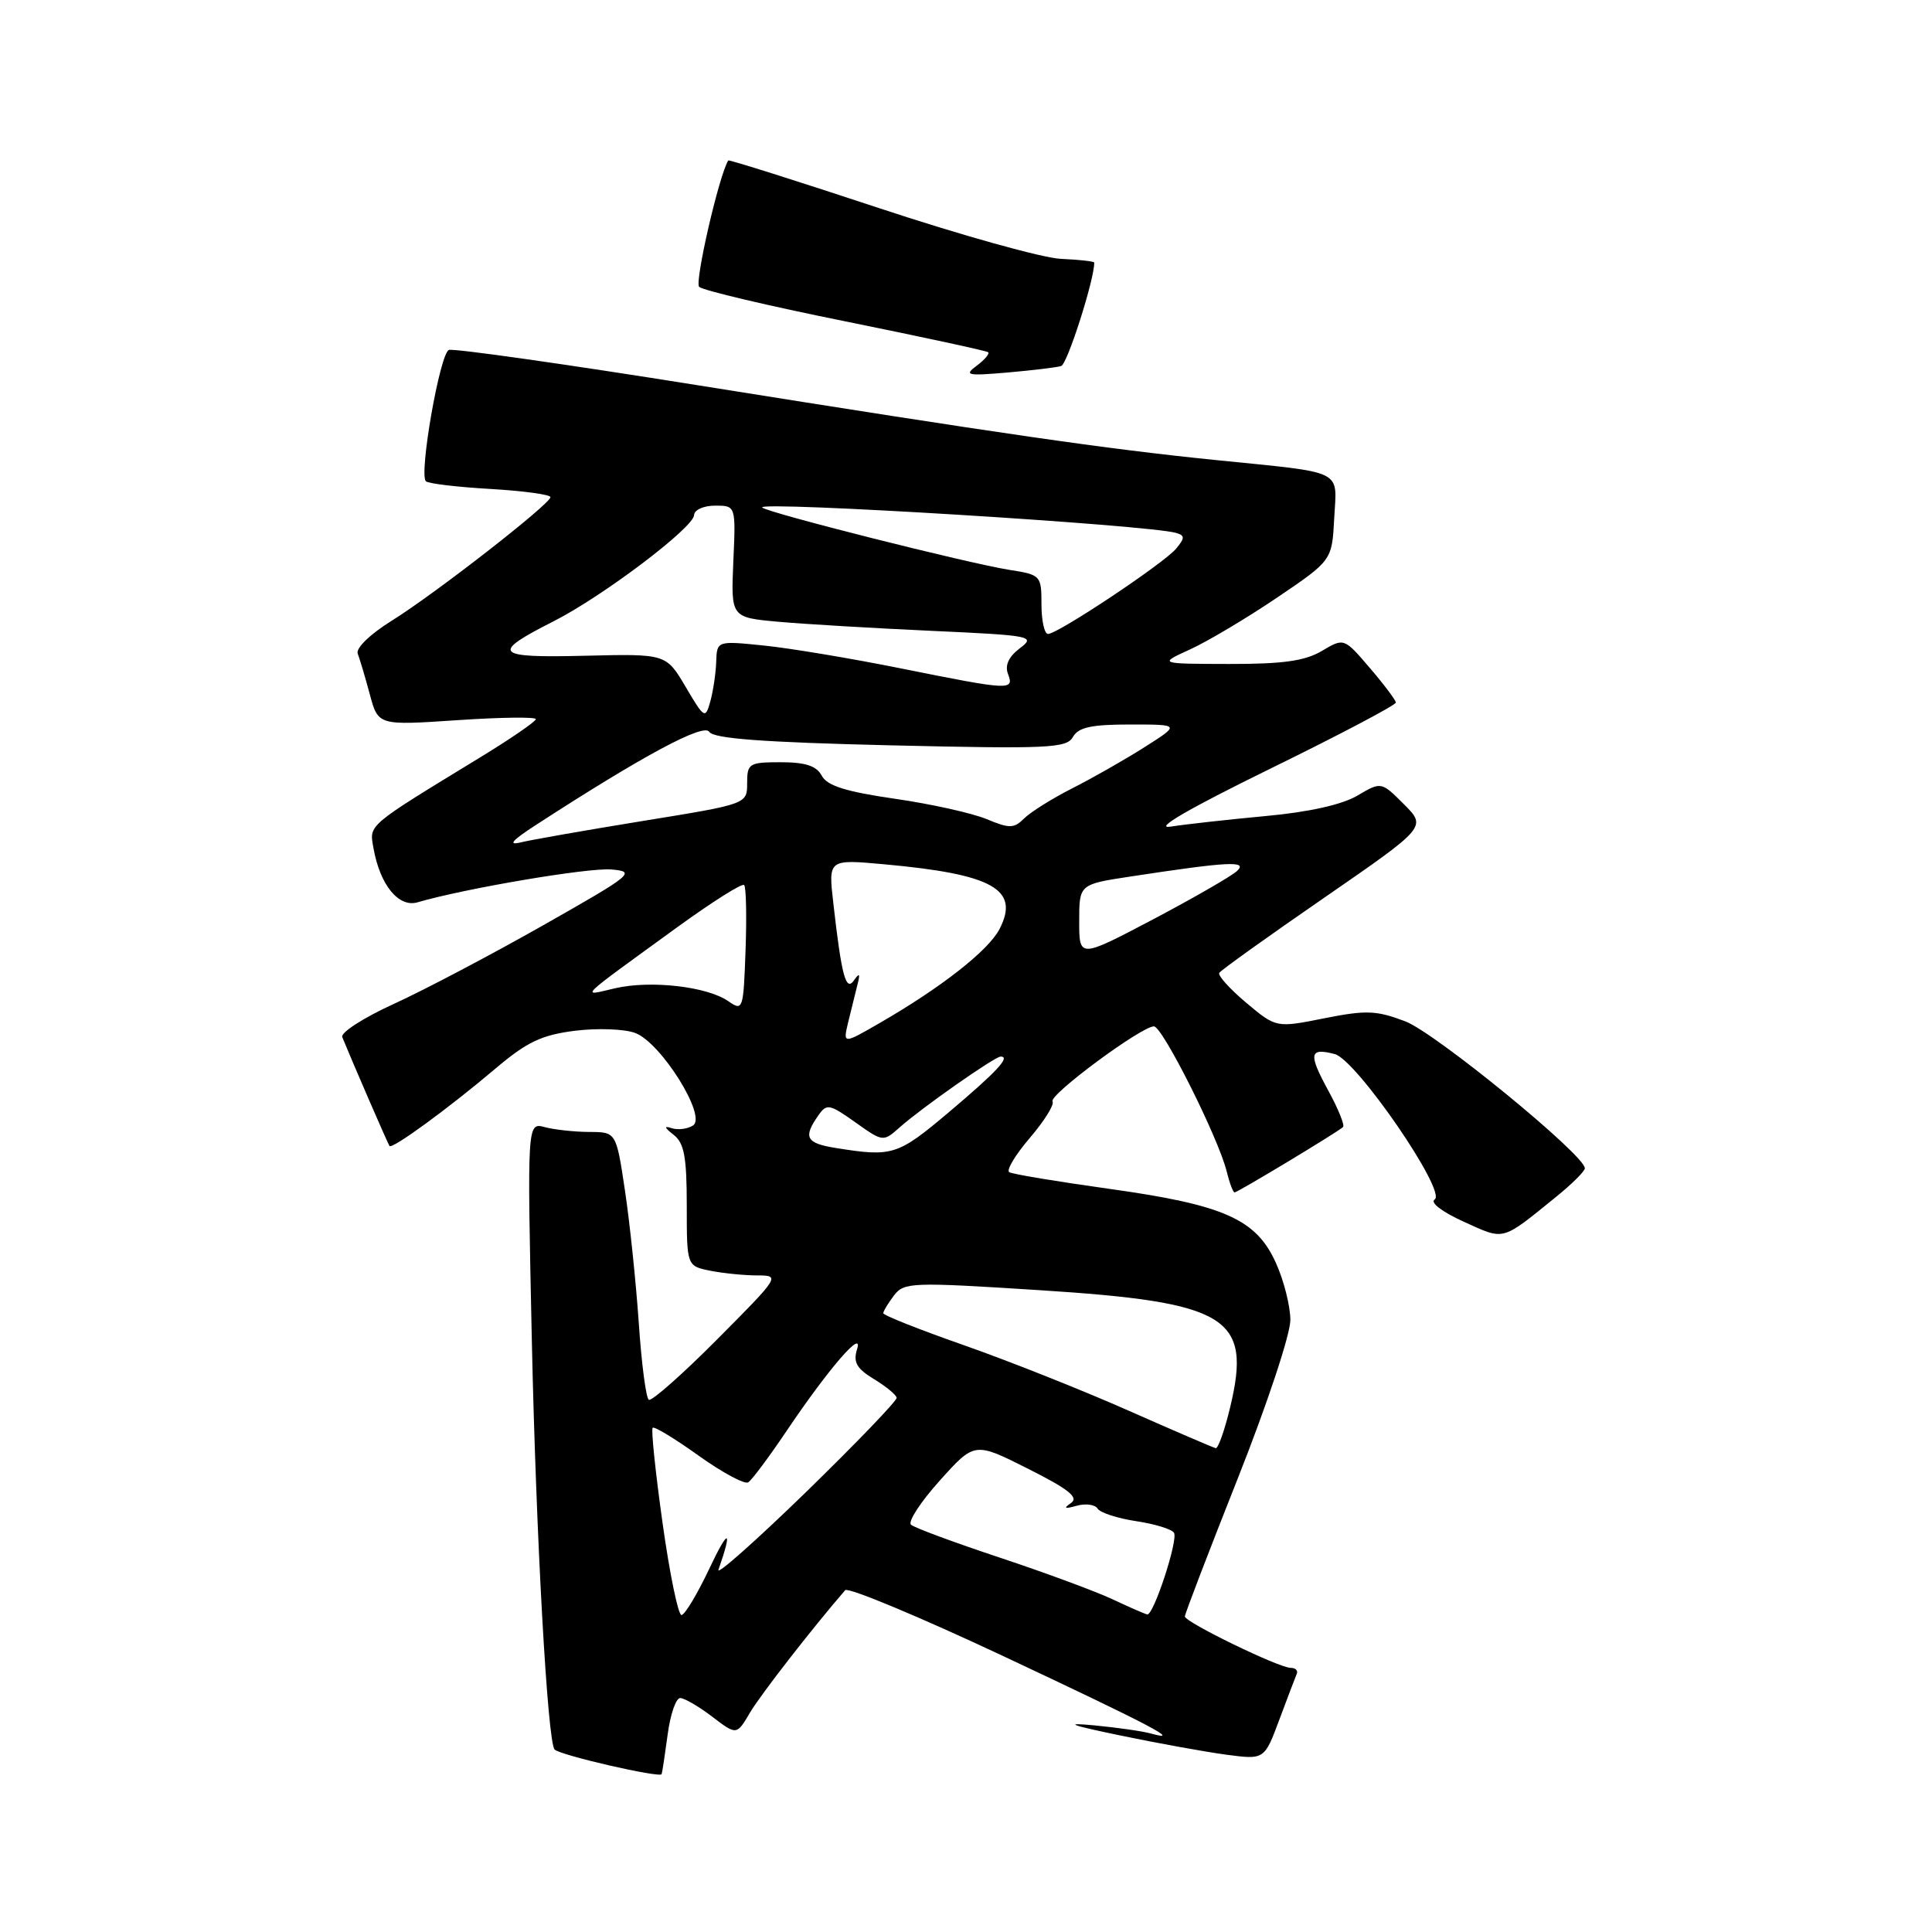 <?xml version="1.0" encoding="UTF-8" standalone="no"?>
<!DOCTYPE svg PUBLIC "-//W3C//DTD SVG 1.1//EN" "http://www.w3.org/Graphics/SVG/1.1/DTD/svg11.dtd" >
<svg xmlns="http://www.w3.org/2000/svg" xmlns:xlink="http://www.w3.org/1999/xlink" version="1.1" viewBox="0 0 256 256">
 <g >
 <path fill="currentColor"
d=" M 88.48 229.75 C 88.83 227.14 89.57 225.00 90.13 225.00 C 90.68 225.00 92.59 226.11 94.37 227.47 C 97.61 229.94 97.61 229.94 99.39 226.91 C 100.81 224.52 107.62 215.76 111.99 210.71 C 112.37 210.28 121.84 214.23 133.04 219.49 C 152.65 228.71 156.78 230.88 152.50 229.70 C 151.40 229.39 148.03 228.91 145.00 228.62 C 140.85 228.23 141.71 228.56 148.50 229.97 C 153.45 231.00 159.76 232.14 162.52 232.51 C 167.54 233.17 167.54 233.17 169.52 227.86 C 170.61 224.94 171.65 222.21 171.83 221.78 C 172.02 221.35 171.65 221.00 171.02 221.00 C 169.46 221.00 157.00 214.94 157.00 214.19 C 157.00 213.85 160.15 205.64 164.00 195.93 C 167.91 186.06 170.99 176.79 170.98 174.89 C 170.97 173.03 170.10 169.61 169.05 167.31 C 166.43 161.53 162.18 159.65 147.00 157.53 C 140.12 156.57 134.15 155.58 133.73 155.32 C 133.31 155.07 134.53 153.03 136.45 150.79 C 138.37 148.54 139.73 146.37 139.47 145.95 C 138.94 145.10 151.24 136.00 152.90 136.00 C 154.04 136.00 161.47 150.83 162.55 155.25 C 162.92 156.76 163.39 158.00 163.59 158.00 C 163.99 158.00 177.20 150.04 177.96 149.34 C 178.21 149.11 177.33 146.93 176.00 144.50 C 173.34 139.62 173.48 138.79 176.86 139.67 C 179.73 140.42 191.75 157.92 190.10 158.94 C 189.45 159.34 191.10 160.59 193.97 161.89 C 199.45 164.37 198.86 164.53 206.30 158.50 C 208.33 156.85 210.00 155.18 210.00 154.80 C 210.00 153.06 190.20 136.86 186.22 135.34 C 182.39 133.88 181.04 133.82 175.47 134.93 C 169.10 136.20 169.10 136.20 165.13 132.87 C 162.95 131.04 161.34 129.25 161.56 128.91 C 161.77 128.56 168.04 124.07 175.50 118.93 C 189.04 109.58 189.04 109.58 186.03 106.57 C 183.02 103.56 183.02 103.56 179.85 105.43 C 177.83 106.62 173.41 107.61 167.71 108.13 C 162.77 108.59 157.11 109.22 155.12 109.53 C 152.78 109.90 157.44 107.19 168.25 101.89 C 177.46 97.38 184.98 93.42 184.96 93.09 C 184.94 92.77 183.39 90.70 181.51 88.51 C 178.09 84.51 178.09 84.51 175.14 86.26 C 172.89 87.59 169.97 87.99 162.85 87.98 C 153.50 87.96 153.50 87.96 157.67 86.06 C 159.96 85.02 165.14 81.94 169.17 79.22 C 176.50 74.26 176.50 74.26 176.79 68.66 C 177.14 62.10 178.39 62.71 161.00 60.95 C 146.52 59.48 132.69 57.48 92.54 51.06 C 74.96 48.25 60.08 46.14 59.48 46.37 C 58.29 46.82 55.49 62.83 56.43 63.77 C 56.74 64.08 60.60 64.54 65.00 64.79 C 69.40 65.05 72.98 65.54 72.94 65.88 C 72.86 66.83 57.57 78.73 51.92 82.24 C 49.04 84.03 47.13 85.88 47.40 86.61 C 47.67 87.31 48.39 89.73 49.00 92.00 C 50.11 96.13 50.11 96.13 60.56 95.43 C 66.30 95.04 71.00 94.98 71.00 95.29 C 71.00 95.60 67.74 97.84 63.75 100.28 C 48.42 109.64 48.92 109.21 49.50 112.45 C 50.37 117.29 52.83 120.29 55.33 119.56 C 61.61 117.72 77.96 114.95 81.00 115.21 C 84.32 115.49 83.87 115.86 72.00 122.59 C 65.12 126.49 56.22 131.18 52.21 133.01 C 48.20 134.84 45.11 136.82 45.35 137.42 C 46.57 140.43 51.39 151.55 51.61 151.85 C 51.95 152.32 59.43 146.86 65.63 141.61 C 69.82 138.06 71.75 137.14 76.19 136.58 C 79.17 136.21 82.77 136.34 84.18 136.88 C 87.61 138.18 93.70 147.94 91.83 149.13 C 91.10 149.60 89.83 149.76 89.00 149.49 C 87.95 149.14 88.02 149.40 89.25 150.36 C 90.66 151.45 91.00 153.29 91.00 159.74 C 91.00 167.75 91.00 167.75 94.12 168.38 C 95.84 168.72 98.65 169.00 100.35 169.00 C 103.41 169.00 103.32 169.14 95.05 177.45 C 90.43 182.10 86.34 185.71 85.97 185.48 C 85.60 185.25 85.00 180.66 84.64 175.28 C 84.27 169.90 83.45 162.01 82.81 157.75 C 81.65 150.00 81.65 150.00 78.08 149.99 C 76.11 149.98 73.45 149.69 72.18 149.35 C 69.85 148.73 69.85 148.73 70.47 177.61 C 71.03 203.61 72.55 230.88 73.49 231.82 C 74.25 232.59 87.51 235.63 87.67 235.08 C 87.77 234.76 88.13 232.36 88.48 229.75 Z  M 140.61 48.50 C 141.43 48.26 145.04 36.95 144.99 34.79 C 144.99 34.63 143.01 34.41 140.59 34.30 C 138.18 34.20 127.30 31.16 116.43 27.56 C 105.55 23.96 96.58 21.13 96.50 21.26 C 95.29 23.17 92.01 37.40 92.64 38.01 C 93.11 38.47 101.83 40.53 112.00 42.58 C 122.17 44.64 130.69 46.48 130.93 46.67 C 131.16 46.86 130.49 47.66 129.43 48.45 C 127.70 49.73 128.13 49.82 133.50 49.36 C 136.80 49.07 140.00 48.69 140.61 48.50 Z  M 87.79 201.79 C 86.85 195.08 86.26 189.40 86.48 189.19 C 86.69 188.97 89.43 190.63 92.57 192.88 C 95.70 195.12 98.66 196.71 99.14 196.42 C 99.62 196.12 101.88 193.09 104.17 189.69 C 109.74 181.41 114.48 175.91 113.56 178.80 C 113.03 180.49 113.51 181.34 115.79 182.73 C 117.40 183.70 118.75 184.82 118.81 185.21 C 118.87 185.60 113.46 191.22 106.80 197.71 C 100.13 204.19 94.91 208.82 95.20 208.00 C 97.10 202.56 96.55 202.44 94.04 207.75 C 92.42 211.19 90.73 214.00 90.30 214.00 C 89.86 214.00 88.73 208.51 87.79 201.79 Z  M 147.50 211.95 C 145.30 210.91 138.55 208.41 132.50 206.40 C 126.45 204.39 121.14 202.43 120.71 202.03 C 120.27 201.64 121.99 199.00 124.53 196.18 C 129.14 191.05 129.14 191.05 136.23 194.62 C 141.63 197.34 142.98 198.42 141.91 199.16 C 140.87 199.87 141.07 199.97 142.67 199.52 C 143.86 199.19 145.11 199.36 145.44 199.90 C 145.77 200.44 148.07 201.19 150.54 201.56 C 153.00 201.93 155.27 202.62 155.56 203.10 C 156.14 204.04 152.86 214.05 152.02 213.92 C 151.73 213.87 149.70 212.99 147.50 211.95 Z  M 149.50 186.90 C 143.45 184.22 133.66 180.33 127.76 178.26 C 121.85 176.19 117.02 174.28 117.04 174.00 C 117.05 173.72 117.69 172.67 118.46 171.65 C 119.79 169.91 120.78 169.87 137.68 170.95 C 162.73 172.55 165.88 174.48 163.01 186.44 C 162.28 189.50 161.41 191.95 161.09 191.89 C 160.77 191.82 155.55 189.58 149.50 186.90 Z  M 110.72 152.11 C 106.80 151.48 106.39 150.70 108.44 147.79 C 109.54 146.21 109.91 146.28 113.33 148.71 C 117.02 151.33 117.02 151.33 119.26 149.34 C 122.13 146.79 131.82 140.00 132.59 140.00 C 133.95 140.00 132.09 142.00 125.78 147.33 C 118.92 153.12 118.27 153.32 110.72 152.11 Z  M 112.39 135.44 C 112.78 133.82 113.33 131.60 113.61 130.50 C 114.00 129.01 113.89 128.85 113.17 129.88 C 112.09 131.46 111.52 129.38 110.42 119.68 C 109.75 113.85 109.75 113.85 117.13 114.52 C 131.58 115.83 135.17 117.84 132.44 123.11 C 130.98 125.94 124.73 130.84 116.59 135.54 C 111.69 138.37 111.69 138.37 112.39 135.44 Z  M 96.50 132.66 C 93.68 130.71 86.22 129.86 81.50 130.95 C 76.89 132.02 76.21 132.69 89.81 122.81 C 94.38 119.50 98.33 117.00 98.60 117.27 C 98.87 117.53 98.95 121.42 98.79 125.90 C 98.51 133.82 98.44 134.01 96.50 132.66 Z  M 143.00 122.08 C 143.00 117.18 143.00 117.18 149.75 116.15 C 162.80 114.16 165.42 114.02 163.89 115.43 C 163.12 116.13 158.11 119.01 152.75 121.84 C 143.00 126.97 143.00 126.97 143.00 122.08 Z  M 71.00 109.32 C 85.17 100.13 93.25 95.79 93.98 96.97 C 94.54 97.87 101.11 98.36 118.00 98.76 C 138.93 99.25 141.34 99.14 142.17 97.65 C 142.89 96.37 144.61 96.00 149.75 96.00 C 156.39 96.00 156.39 96.00 151.66 99.00 C 149.05 100.66 144.74 103.11 142.07 104.46 C 139.40 105.82 136.54 107.61 135.70 108.45 C 134.36 109.79 133.76 109.80 130.74 108.54 C 128.85 107.75 123.38 106.53 118.58 105.84 C 112.08 104.90 109.60 104.12 108.89 102.79 C 108.19 101.48 106.73 101.00 103.46 101.00 C 99.25 101.00 99.00 101.16 99.00 103.77 C 99.00 106.54 99.00 106.54 85.25 108.77 C 77.69 110.00 70.38 111.28 69.00 111.62 C 67.25 112.05 67.85 111.36 71.00 109.32 Z  M 90.85 91.01 C 88.26 86.63 88.26 86.63 77.52 86.89 C 65.49 87.19 64.93 86.59 73.32 82.34 C 79.83 79.05 91.92 69.91 91.97 68.25 C 91.99 67.56 93.24 67.00 94.75 67.00 C 97.50 67.00 97.50 67.00 97.17 74.41 C 96.85 81.82 96.85 81.82 103.17 82.39 C 106.65 82.70 115.77 83.24 123.43 83.59 C 136.75 84.20 137.26 84.30 135.13 85.90 C 133.66 87.01 133.13 88.16 133.56 89.29 C 134.41 91.51 133.91 91.49 119.49 88.59 C 112.89 87.26 104.69 85.89 101.25 85.54 C 95.00 84.90 95.00 84.90 94.90 87.70 C 94.85 89.24 94.49 91.60 94.12 92.95 C 93.46 95.30 93.33 95.22 90.85 91.01 Z  M 138.00 80.09 C 138.00 76.26 137.91 76.16 133.75 75.51 C 128.30 74.65 101.66 67.93 101.00 67.25 C 100.13 66.35 152.30 69.55 155.86 70.62 C 157.01 70.96 157.01 71.28 155.86 72.68 C 154.29 74.60 140.18 84.00 138.87 84.00 C 138.39 84.00 138.00 82.24 138.00 80.09 Z "/>
</g>
</svg>